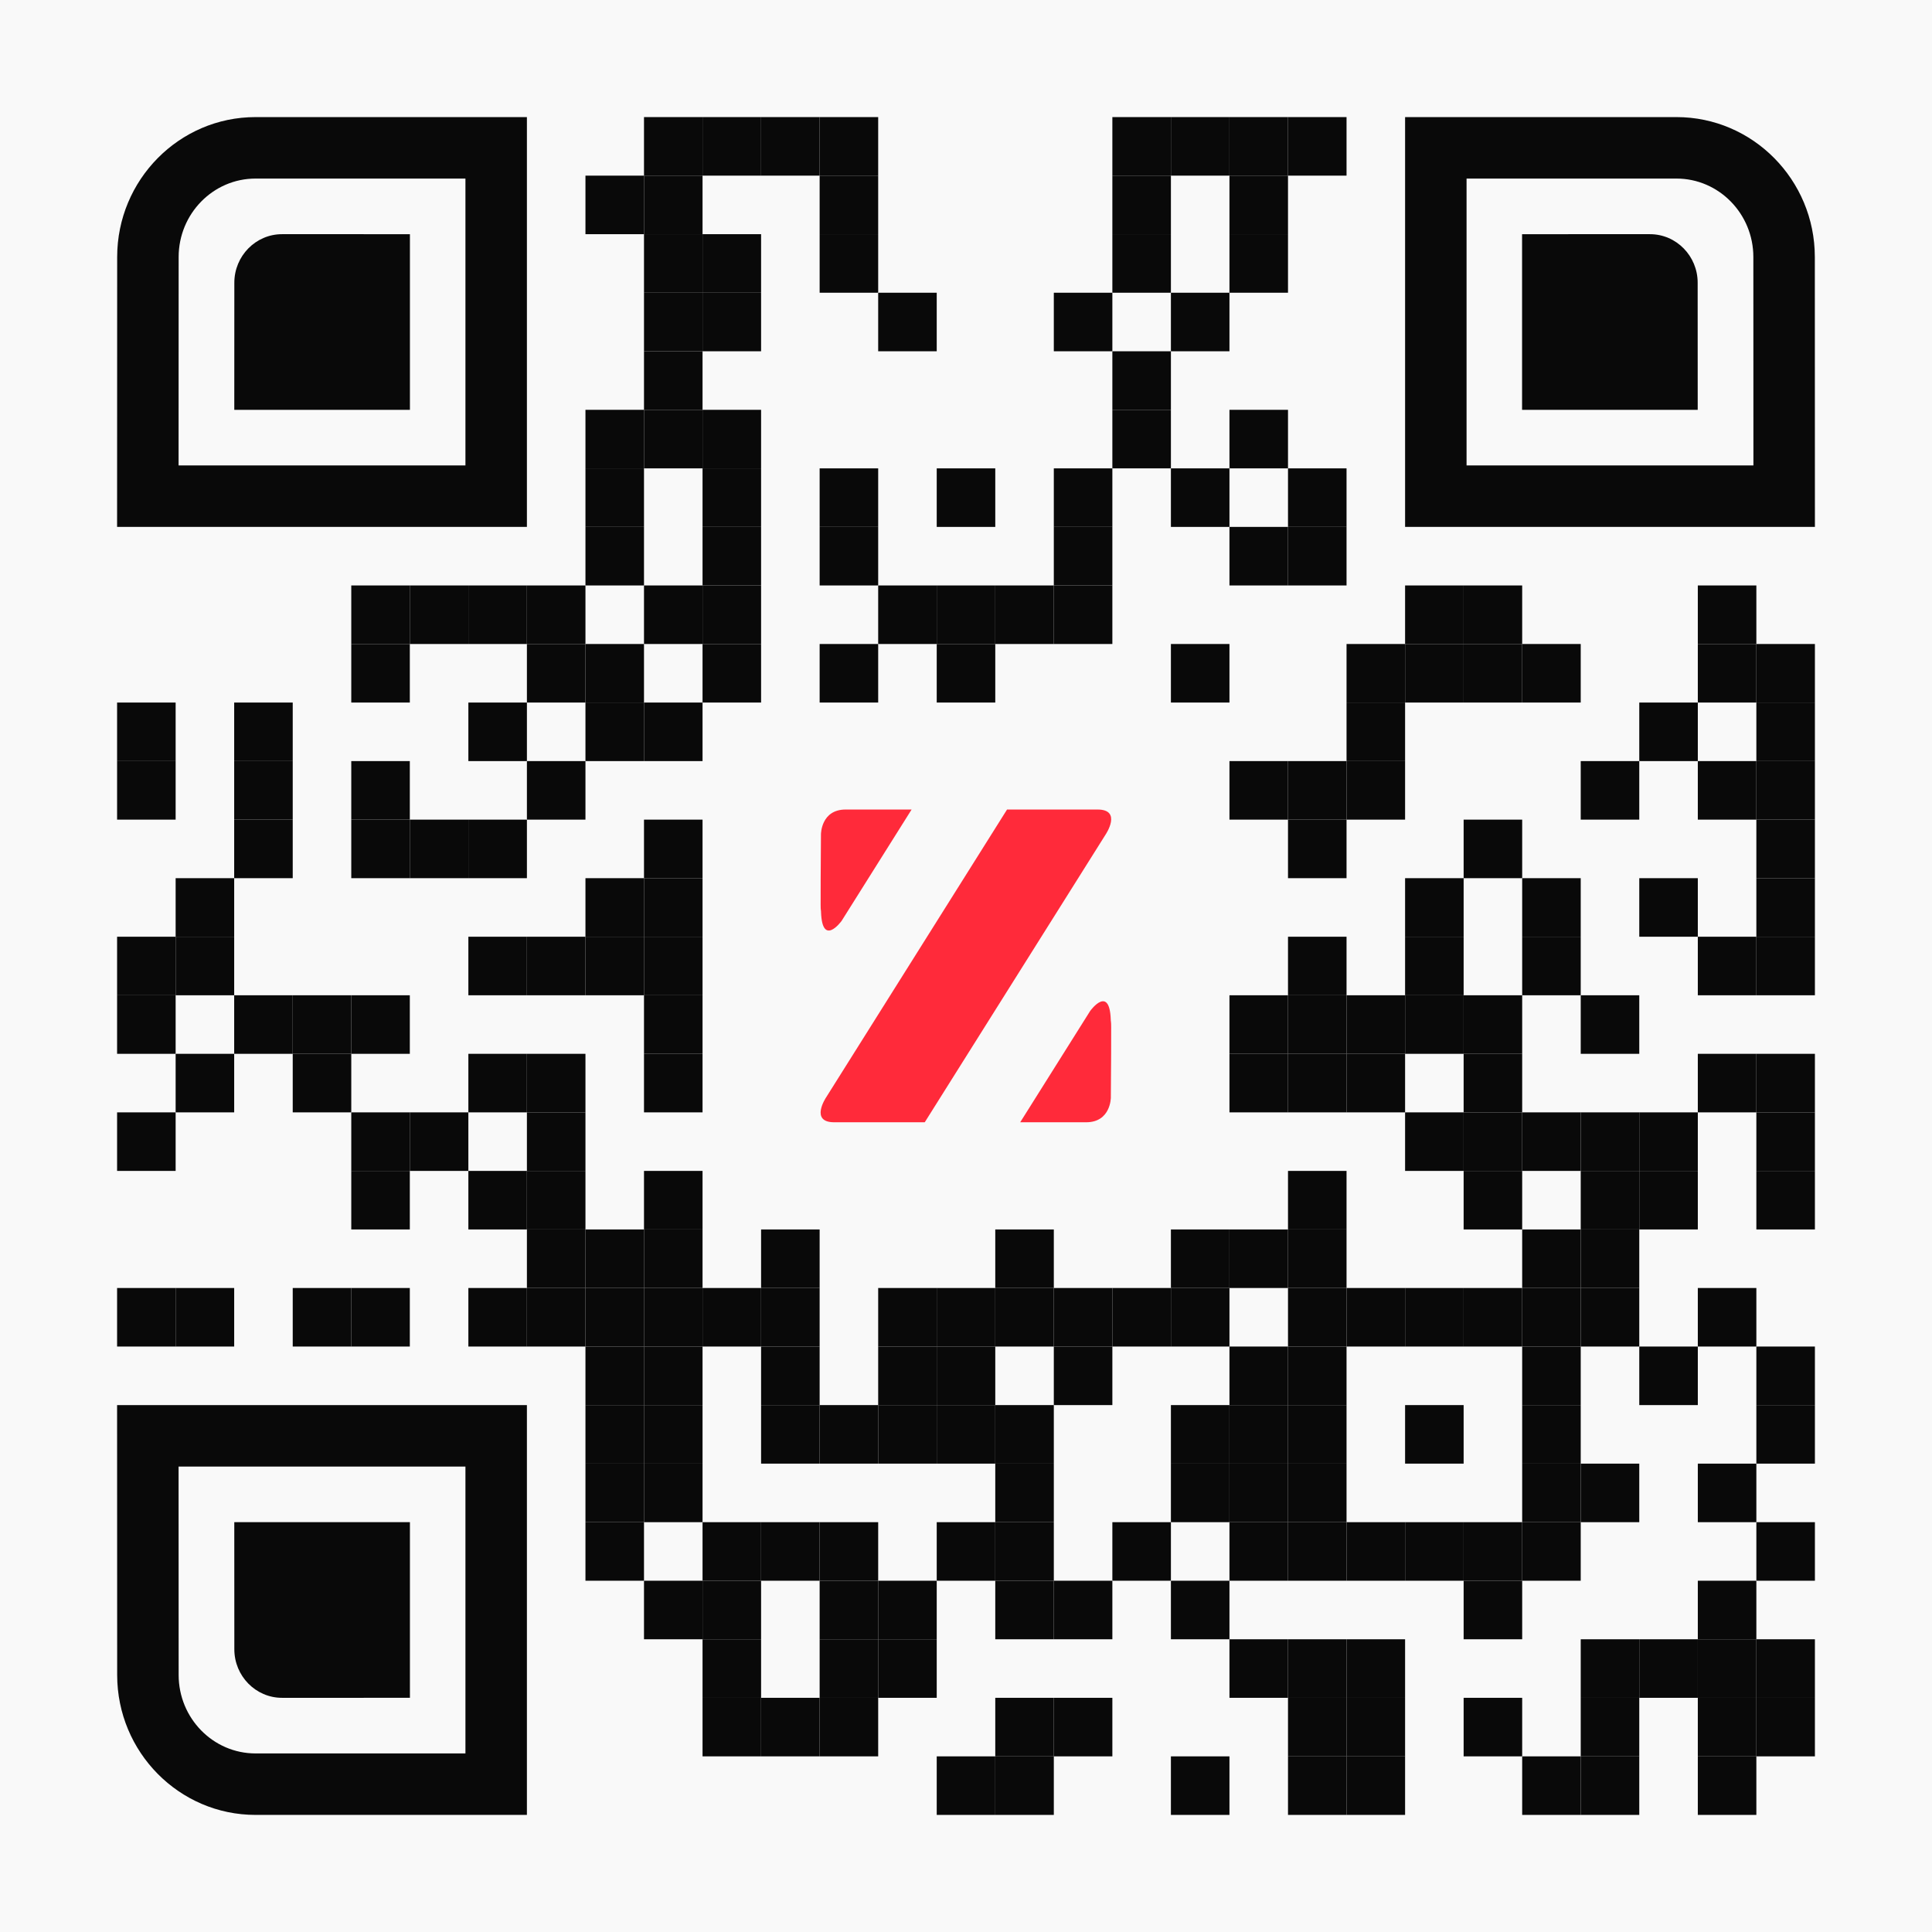 <?xml version="1.0" encoding="UTF-8" standalone="no"?>
<svg
   version="1.1"
   id="Layer_1"
   x="0px"
   y="0px"
   width="231px"
   height="231px"
   viewBox="0 0 231 231"
   enable-background="new 0 0 231 231"
   xml:space="preserve"
   sodipodi:docname="light.svg"
   inkscape:version="1.4.1-rc (06eac75fbf, 2025-03-29)"
   xmlns:inkscape="http://www.inkscape.org/namespaces/inkscape"
   xmlns:sodipodi="http://sodipodi.sourceforge.net/DTD/sodipodi-0.dtd"
   xmlns="http://www.w3.org/2000/svg"
   xmlns:svg="http://www.w3.org/2000/svg"><defs
   id="defs564" />
<rect
   x="0"
   y="0"
   width="231"
   height="231"
   fill="rgb(249,249,249)"
   id="rect1" /><g
   transform="translate(14,14)"
   id="g564"><g
     transform="translate(63,0) scale(0.07,0.07)"
     id="g3"><g
       transform=""
       style="fill: rgb(9, 9, 9);"
       id="g2">
<rect
   width="100"
   height="100"
   id="rect2" />
</g></g><g
     transform="translate(70,0) scale(0.07,0.07)"
     id="g5"><g
       transform=""
       style="fill: rgb(9, 9, 9);"
       id="g4">
<rect
   width="100"
   height="100"
   id="rect3" />
</g></g><g
     transform="translate(77,0) scale(0.07,0.07)"
     id="g7"><g
       transform=""
       style="fill: rgb(9, 9, 9);"
       id="g6">
<rect
   width="100"
   height="100"
   id="rect5" />
</g></g><g
     transform="translate(84,0) scale(0.07,0.07)"
     id="g9"><g
       transform=""
       style="fill: rgb(9, 9, 9);"
       id="g8">
<rect
   width="100"
   height="100"
   id="rect7" />
</g></g><g
     transform="translate(119,0) scale(0.07,0.07)"
     id="g11"><g
       transform=""
       style="fill: rgb(9, 9, 9);"
       id="g10">
<rect
   width="100"
   height="100"
   id="rect9" />
</g></g><g
     transform="translate(126,0) scale(0.07,0.07)"
     id="g13"><g
       transform=""
       style="fill: rgb(9, 9, 9);"
       id="g12">
<rect
   width="100"
   height="100"
   id="rect11" />
</g></g><g
     transform="translate(133,0) scale(0.07,0.07)"
     id="g15"><g
       transform=""
       style="fill: rgb(9, 9, 9);"
       id="g14">
<rect
   width="100"
   height="100"
   id="rect13" />
</g></g><g
     transform="translate(140,0) scale(0.07,0.07)"
     id="g17"><g
       transform=""
       style="fill: rgb(9, 9, 9);"
       id="g16">
<rect
   width="100"
   height="100"
   id="rect15" />
</g></g><g
     transform="translate(56,7) scale(0.07,0.07)"
     id="g19"><g
       transform=""
       style="fill: rgb(9, 9, 9);"
       id="g18">
<rect
   width="100"
   height="100"
   id="rect17" />
</g></g><g
     transform="translate(63,7) scale(0.07,0.07)"
     id="g21"><g
       transform=""
       style="fill: rgb(9, 9, 9);"
       id="g20">
<rect
   width="100"
   height="100"
   id="rect19" />
</g></g><g
     transform="translate(84,7) scale(0.07,0.07)"
     id="g23"><g
       transform=""
       style="fill: rgb(9, 9, 9);"
       id="g22">
<rect
   width="100"
   height="100"
   id="rect21" />
</g></g><g
     transform="translate(119,7) scale(0.07,0.07)"
     id="g25"><g
       transform=""
       style="fill: rgb(9, 9, 9);"
       id="g24">
<rect
   width="100"
   height="100"
   id="rect23" />
</g></g><g
     transform="translate(133,7) scale(0.07,0.07)"
     id="g27"><g
       transform=""
       style="fill: rgb(9, 9, 9);"
       id="g26">
<rect
   width="100"
   height="100"
   id="rect25" />
</g></g><g
     transform="translate(63,14) scale(0.07,0.07)"
     id="g29"><g
       transform=""
       style="fill: rgb(9, 9, 9);"
       id="g28">
<rect
   width="100"
   height="100"
   id="rect27" />
</g></g><g
     transform="translate(70,14) scale(0.07,0.07)"
     id="g31"><g
       transform=""
       style="fill: rgb(9, 9, 9);"
       id="g30">
<rect
   width="100"
   height="100"
   id="rect29" />
</g></g><g
     transform="translate(84,14) scale(0.07,0.07)"
     id="g33"><g
       transform=""
       style="fill: rgb(9, 9, 9);"
       id="g32">
<rect
   width="100"
   height="100"
   id="rect31" />
</g></g><g
     transform="translate(119,14) scale(0.07,0.07)"
     id="g35"><g
       transform=""
       style="fill: rgb(9, 9, 9);"
       id="g34">
<rect
   width="100"
   height="100"
   id="rect33" />
</g></g><g
     transform="translate(133,14) scale(0.07,0.07)"
     id="g37"><g
       transform=""
       style="fill: rgb(9, 9, 9);"
       id="g36">
<rect
   width="100"
   height="100"
   id="rect35" />
</g></g><g
     transform="translate(63,21) scale(0.07,0.07)"
     id="g39"><g
       transform=""
       style="fill: rgb(9, 9, 9);"
       id="g38">
<rect
   width="100"
   height="100"
   id="rect37" />
</g></g><g
     transform="translate(70,21) scale(0.07,0.07)"
     id="g41"><g
       transform=""
       style="fill: rgb(9, 9, 9);"
       id="g40">
<rect
   width="100"
   height="100"
   id="rect39" />
</g></g><g
     transform="translate(91,21) scale(0.07,0.07)"
     id="g43"><g
       transform=""
       style="fill: rgb(9, 9, 9);"
       id="g42">
<rect
   width="100"
   height="100"
   id="rect41" />
</g></g><g
     transform="translate(112,21) scale(0.07,0.07)"
     id="g45"><g
       transform=""
       style="fill: rgb(9, 9, 9);"
       id="g44">
<rect
   width="100"
   height="100"
   id="rect43" />
</g></g><g
     transform="translate(126,21) scale(0.07,0.07)"
     id="g47"><g
       transform=""
       style="fill: rgb(9, 9, 9);"
       id="g46">
<rect
   width="100"
   height="100"
   id="rect45" />
</g></g><g
     transform="translate(63,28) scale(0.07,0.07)"
     id="g49"><g
       transform=""
       style="fill: rgb(9, 9, 9);"
       id="g48">
<rect
   width="100"
   height="100"
   id="rect47" />
</g></g><g
     transform="translate(119,28) scale(0.07,0.07)"
     id="g51"><g
       transform=""
       style="fill: rgb(9, 9, 9);"
       id="g50">
<rect
   width="100"
   height="100"
   id="rect49" />
</g></g><g
     transform="translate(56,35) scale(0.07,0.07)"
     id="g53"><g
       transform=""
       style="fill: rgb(9, 9, 9);"
       id="g52">
<rect
   width="100"
   height="100"
   id="rect51" />
</g></g><g
     transform="translate(63,35) scale(0.07,0.07)"
     id="g55"><g
       transform=""
       style="fill: rgb(9, 9, 9);"
       id="g54">
<rect
   width="100"
   height="100"
   id="rect53" />
</g></g><g
     transform="translate(70,35) scale(0.07,0.07)"
     id="g57"><g
       transform=""
       style="fill: rgb(9, 9, 9);"
       id="g56">
<rect
   width="100"
   height="100"
   id="rect55" />
</g></g><g
     transform="translate(119,35) scale(0.07,0.07)"
     id="g59"><g
       transform=""
       style="fill: rgb(9, 9, 9);"
       id="g58">
<rect
   width="100"
   height="100"
   id="rect57" />
</g></g><g
     transform="translate(133,35) scale(0.07,0.07)"
     id="g61"><g
       transform=""
       style="fill: rgb(9, 9, 9);"
       id="g60">
<rect
   width="100"
   height="100"
   id="rect59" />
</g></g><g
     transform="translate(56,42) scale(0.07,0.07)"
     id="g63"><g
       transform=""
       style="fill: rgb(9, 9, 9);"
       id="g62">
<rect
   width="100"
   height="100"
   id="rect61" />
</g></g><g
     transform="translate(70,42) scale(0.07,0.07)"
     id="g65"><g
       transform=""
       style="fill: rgb(9, 9, 9);"
       id="g64">
<rect
   width="100"
   height="100"
   id="rect63" />
</g></g><g
     transform="translate(84,42) scale(0.07,0.07)"
     id="g67"><g
       transform=""
       style="fill: rgb(9, 9, 9);"
       id="g66">
<rect
   width="100"
   height="100"
   id="rect65" />
</g></g><g
     transform="translate(98,42) scale(0.07,0.07)"
     id="g69"><g
       transform=""
       style="fill: rgb(9, 9, 9);"
       id="g68">
<rect
   width="100"
   height="100"
   id="rect67" />
</g></g><g
     transform="translate(112,42) scale(0.07,0.07)"
     id="g71"><g
       transform=""
       style="fill: rgb(9, 9, 9);"
       id="g70">
<rect
   width="100"
   height="100"
   id="rect69" />
</g></g><g
     transform="translate(126,42) scale(0.07,0.07)"
     id="g73"><g
       transform=""
       style="fill: rgb(9, 9, 9);"
       id="g72">
<rect
   width="100"
   height="100"
   id="rect71" />
</g></g><g
     transform="translate(140,42) scale(0.07,0.07)"
     id="g75"><g
       transform=""
       style="fill: rgb(9, 9, 9);"
       id="g74">
<rect
   width="100"
   height="100"
   id="rect73" />
</g></g><g
     transform="translate(56,49) scale(0.07,0.07)"
     id="g77"><g
       transform=""
       style="fill: rgb(9, 9, 9);"
       id="g76">
<rect
   width="100"
   height="100"
   id="rect75" />
</g></g><g
     transform="translate(70,49) scale(0.07,0.07)"
     id="g79"><g
       transform=""
       style="fill: rgb(9, 9, 9);"
       id="g78">
<rect
   width="100"
   height="100"
   id="rect77" />
</g></g><g
     transform="translate(84,49) scale(0.07,0.07)"
     id="g81"><g
       transform=""
       style="fill: rgb(9, 9, 9);"
       id="g80">
<rect
   width="100"
   height="100"
   id="rect79" />
</g></g><g
     transform="translate(112,49) scale(0.07,0.07)"
     id="g83"><g
       transform=""
       style="fill: rgb(9, 9, 9);"
       id="g82">
<rect
   width="100"
   height="100"
   id="rect81" />
</g></g><g
     transform="translate(133,49) scale(0.07,0.07)"
     id="g85"><g
       transform=""
       style="fill: rgb(9, 9, 9);"
       id="g84">
<rect
   width="100"
   height="100"
   id="rect83" />
</g></g><g
     transform="translate(140,49) scale(0.07,0.07)"
     id="g87"><g
       transform=""
       style="fill: rgb(9, 9, 9);"
       id="g86">
<rect
   width="100"
   height="100"
   id="rect85" />
</g></g><g
     transform="translate(28,56) scale(0.07,0.07)"
     id="g89"><g
       transform=""
       style="fill: rgb(9, 9, 9);"
       id="g88">
<rect
   width="100"
   height="100"
   id="rect87" />
</g></g><g
     transform="translate(35,56) scale(0.07,0.07)"
     id="g91"><g
       transform=""
       style="fill: rgb(9, 9, 9);"
       id="g90">
<rect
   width="100"
   height="100"
   id="rect89" />
</g></g><g
     transform="translate(42,56) scale(0.07,0.07)"
     id="g93"><g
       transform=""
       style="fill: rgb(9, 9, 9);"
       id="g92">
<rect
   width="100"
   height="100"
   id="rect91" />
</g></g><g
     transform="translate(49,56) scale(0.07,0.07)"
     id="g95"><g
       transform=""
       style="fill: rgb(9, 9, 9);"
       id="g94">
<rect
   width="100"
   height="100"
   id="rect93" />
</g></g><g
     transform="translate(63,56) scale(0.07,0.07)"
     id="g97"><g
       transform=""
       style="fill: rgb(9, 9, 9);"
       id="g96">
<rect
   width="100"
   height="100"
   id="rect95" />
</g></g><g
     transform="translate(70,56) scale(0.07,0.07)"
     id="g99"><g
       transform=""
       style="fill: rgb(9, 9, 9);"
       id="g98">
<rect
   width="100"
   height="100"
   id="rect97" />
</g></g><g
     transform="translate(91,56) scale(0.07,0.07)"
     id="g101"><g
       transform=""
       style="fill: rgb(9, 9, 9);"
       id="g100">
<rect
   width="100"
   height="100"
   id="rect99" />
</g></g><g
     transform="translate(98,56) scale(0.07,0.07)"
     id="g103"><g
       transform=""
       style="fill: rgb(9, 9, 9);"
       id="g102">
<rect
   width="100"
   height="100"
   id="rect101" />
</g></g><g
     transform="translate(105,56) scale(0.07,0.07)"
     id="g105"><g
       transform=""
       style="fill: rgb(9, 9, 9);"
       id="g104">
<rect
   width="100"
   height="100"
   id="rect103" />
</g></g><g
     transform="translate(112,56) scale(0.07,0.07)"
     id="g107"><g
       transform=""
       style="fill: rgb(9, 9, 9);"
       id="g106">
<rect
   width="100"
   height="100"
   id="rect105" />
</g></g><g
     transform="translate(154,56) scale(0.07,0.07)"
     id="g109"><g
       transform=""
       style="fill: rgb(9, 9, 9);"
       id="g108">
<rect
   width="100"
   height="100"
   id="rect107" />
</g></g><g
     transform="translate(161,56) scale(0.07,0.07)"
     id="g111"><g
       transform=""
       style="fill: rgb(9, 9, 9);"
       id="g110">
<rect
   width="100"
   height="100"
   id="rect109" />
</g></g><g
     transform="translate(189,56) scale(0.07,0.07)"
     id="g113"><g
       transform=""
       style="fill: rgb(9, 9, 9);"
       id="g112">
<rect
   width="100"
   height="100"
   id="rect111" />
</g></g><g
     transform="translate(28,63) scale(0.07,0.07)"
     id="g115"><g
       transform=""
       style="fill: rgb(9, 9, 9);"
       id="g114">
<rect
   width="100"
   height="100"
   id="rect113" />
</g></g><g
     transform="translate(49,63) scale(0.07,0.07)"
     id="g117"><g
       transform=""
       style="fill: rgb(9, 9, 9);"
       id="g116">
<rect
   width="100"
   height="100"
   id="rect115" />
</g></g><g
     transform="translate(56,63) scale(0.07,0.07)"
     id="g119"><g
       transform=""
       style="fill: rgb(9, 9, 9);"
       id="g118">
<rect
   width="100"
   height="100"
   id="rect117" />
</g></g><g
     transform="translate(70,63) scale(0.07,0.07)"
     id="g121"><g
       transform=""
       style="fill: rgb(9, 9, 9);"
       id="g120">
<rect
   width="100"
   height="100"
   id="rect119" />
</g></g><g
     transform="translate(84,63) scale(0.07,0.07)"
     id="g123"><g
       transform=""
       style="fill: rgb(9, 9, 9);"
       id="g122">
<rect
   width="100"
   height="100"
   id="rect121" />
</g></g><g
     transform="translate(98,63) scale(0.07,0.07)"
     id="g125"><g
       transform=""
       style="fill: rgb(9, 9, 9);"
       id="g124">
<rect
   width="100"
   height="100"
   id="rect123" />
</g></g><g
     transform="translate(126,63) scale(0.07,0.07)"
     id="g127"><g
       transform=""
       style="fill: rgb(9, 9, 9);"
       id="g126">
<rect
   width="100"
   height="100"
   id="rect125" />
</g></g><g
     transform="translate(147,63) scale(0.07,0.07)"
     id="g129"><g
       transform=""
       style="fill: rgb(9, 9, 9);"
       id="g128">
<rect
   width="100"
   height="100"
   id="rect127" />
</g></g><g
     transform="translate(154,63) scale(0.07,0.07)"
     id="g131"><g
       transform=""
       style="fill: rgb(9, 9, 9);"
       id="g130">
<rect
   width="100"
   height="100"
   id="rect129" />
</g></g><g
     transform="translate(161,63) scale(0.07,0.07)"
     id="g133"><g
       transform=""
       style="fill: rgb(9, 9, 9);"
       id="g132">
<rect
   width="100"
   height="100"
   id="rect131" />
</g></g><g
     transform="translate(168,63) scale(0.07,0.07)"
     id="g135"><g
       transform=""
       style="fill: rgb(9, 9, 9);"
       id="g134">
<rect
   width="100"
   height="100"
   id="rect133" />
</g></g><g
     transform="translate(189,63) scale(0.07,0.07)"
     id="g137"><g
       transform=""
       style="fill: rgb(9, 9, 9);"
       id="g136">
<rect
   width="100"
   height="100"
   id="rect135" />
</g></g><g
     transform="translate(196,63) scale(0.07,0.07)"
     id="g139"><g
       transform=""
       style="fill: rgb(9, 9, 9);"
       id="g138">
<rect
   width="100"
   height="100"
   id="rect137" />
</g></g><g
     transform="translate(0,70) scale(0.07,0.07)"
     id="g141"><g
       transform=""
       style="fill: rgb(9, 9, 9);"
       id="g140">
<rect
   width="100"
   height="100"
   id="rect139" />
</g></g><g
     transform="translate(14,70) scale(0.07,0.07)"
     id="g143"><g
       transform=""
       style="fill: rgb(9, 9, 9);"
       id="g142">
<rect
   width="100"
   height="100"
   id="rect141" />
</g></g><g
     transform="translate(42,70) scale(0.07,0.07)"
     id="g145"><g
       transform=""
       style="fill: rgb(9, 9, 9);"
       id="g144">
<rect
   width="100"
   height="100"
   id="rect143" />
</g></g><g
     transform="translate(56,70) scale(0.07,0.07)"
     id="g147"><g
       transform=""
       style="fill: rgb(9, 9, 9);"
       id="g146">
<rect
   width="100"
   height="100"
   id="rect145" />
</g></g><g
     transform="translate(63,70) scale(0.07,0.07)"
     id="g149"><g
       transform=""
       style="fill: rgb(9, 9, 9);"
       id="g148">
<rect
   width="100"
   height="100"
   id="rect147" />
</g></g><g
     transform="translate(147,70) scale(0.07,0.07)"
     id="g151"><g
       transform=""
       style="fill: rgb(9, 9, 9);"
       id="g150">
<rect
   width="100"
   height="100"
   id="rect149" />
</g></g><g
     transform="translate(182,70) scale(0.07,0.07)"
     id="g153"><g
       transform=""
       style="fill: rgb(9, 9, 9);"
       id="g152">
<rect
   width="100"
   height="100"
   id="rect151" />
</g></g><g
     transform="translate(196,70) scale(0.07,0.07)"
     id="g155"><g
       transform=""
       style="fill: rgb(9, 9, 9);"
       id="g154">
<rect
   width="100"
   height="100"
   id="rect153" />
</g></g><g
     transform="translate(0,77) scale(0.07,0.07)"
     id="g157"><g
       transform=""
       style="fill: rgb(9, 9, 9);"
       id="g156">
<rect
   width="100"
   height="100"
   id="rect155" />
</g></g><g
     transform="translate(14,77) scale(0.07,0.07)"
     id="g159"><g
       transform=""
       style="fill: rgb(9, 9, 9);"
       id="g158">
<rect
   width="100"
   height="100"
   id="rect157" />
</g></g><g
     transform="translate(28,77) scale(0.07,0.07)"
     id="g161"><g
       transform=""
       style="fill: rgb(9, 9, 9);"
       id="g160">
<rect
   width="100"
   height="100"
   id="rect159" />
</g></g><g
     transform="translate(49,77) scale(0.07,0.07)"
     id="g163"><g
       transform=""
       style="fill: rgb(9, 9, 9);"
       id="g162">
<rect
   width="100"
   height="100"
   id="rect161" />
</g></g><g
     transform="translate(133,77) scale(0.07,0.07)"
     id="g165"><g
       transform=""
       style="fill: rgb(9, 9, 9);"
       id="g164">
<rect
   width="100"
   height="100"
   id="rect163" />
</g></g><g
     transform="translate(140,77) scale(0.07,0.07)"
     id="g167"><g
       transform=""
       style="fill: rgb(9, 9, 9);"
       id="g166">
<rect
   width="100"
   height="100"
   id="rect165" />
</g></g><g
     transform="translate(147,77) scale(0.07,0.07)"
     id="g169"><g
       transform=""
       style="fill: rgb(9, 9, 9);"
       id="g168">
<rect
   width="100"
   height="100"
   id="rect167" />
</g></g><g
     transform="translate(175,77) scale(0.07,0.07)"
     id="g171"><g
       transform=""
       style="fill: rgb(9, 9, 9);"
       id="g170">
<rect
   width="100"
   height="100"
   id="rect169" />
</g></g><g
     transform="translate(189,77) scale(0.07,0.07)"
     id="g173"><g
       transform=""
       style="fill: rgb(9, 9, 9);"
       id="g172">
<rect
   width="100"
   height="100"
   id="rect171" />
</g></g><g
     transform="translate(196,77) scale(0.07,0.07)"
     id="g175"><g
       transform=""
       style="fill: rgb(9, 9, 9);"
       id="g174">
<rect
   width="100"
   height="100"
   id="rect173" />
</g></g><g
     transform="translate(14,84) scale(0.07,0.07)"
     id="g177"><g
       transform=""
       style="fill: rgb(9, 9, 9);"
       id="g176">
<rect
   width="100"
   height="100"
   id="rect175" />
</g></g><g
     transform="translate(28,84) scale(0.07,0.07)"
     id="g179"><g
       transform=""
       style="fill: rgb(9, 9, 9);"
       id="g178">
<rect
   width="100"
   height="100"
   id="rect177" />
</g></g><g
     transform="translate(35,84) scale(0.07,0.07)"
     id="g181"><g
       transform=""
       style="fill: rgb(9, 9, 9);"
       id="g180">
<rect
   width="100"
   height="100"
   id="rect179" />
</g></g><g
     transform="translate(42,84) scale(0.07,0.07)"
     id="g183"><g
       transform=""
       style="fill: rgb(9, 9, 9);"
       id="g182">
<rect
   width="100"
   height="100"
   id="rect181" />
</g></g><g
     transform="translate(63,84) scale(0.07,0.07)"
     id="g185"><g
       transform=""
       style="fill: rgb(9, 9, 9);"
       id="g184">
<rect
   width="100"
   height="100"
   id="rect183" />
</g></g><g
     transform="translate(140,84) scale(0.07,0.07)"
     id="g187"><g
       transform=""
       style="fill: rgb(9, 9, 9);"
       id="g186">
<rect
   width="100"
   height="100"
   id="rect185" />
</g></g><g
     transform="translate(161,84) scale(0.07,0.07)"
     id="g189"><g
       transform=""
       style="fill: rgb(9, 9, 9);"
       id="g188">
<rect
   width="100"
   height="100"
   id="rect187" />
</g></g><g
     transform="translate(196,84) scale(0.07,0.07)"
     id="g191"><g
       transform=""
       style="fill: rgb(9, 9, 9);"
       id="g190">
<rect
   width="100"
   height="100"
   id="rect189" />
</g></g><g
     transform="translate(7,91) scale(0.07,0.07)"
     id="g193"><g
       transform=""
       style="fill: rgb(9, 9, 9);"
       id="g192">
<rect
   width="100"
   height="100"
   id="rect191" />
</g></g><g
     transform="translate(56,91) scale(0.07,0.07)"
     id="g195"><g
       transform=""
       style="fill: rgb(9, 9, 9);"
       id="g194">
<rect
   width="100"
   height="100"
   id="rect193" />
</g></g><g
     transform="translate(63,91) scale(0.07,0.07)"
     id="g197"><g
       transform=""
       style="fill: rgb(9, 9, 9);"
       id="g196">
<rect
   width="100"
   height="100"
   id="rect195" />
</g></g><g
     transform="translate(154,91) scale(0.07,0.07)"
     id="g199"><g
       transform=""
       style="fill: rgb(9, 9, 9);"
       id="g198">
<rect
   width="100"
   height="100"
   id="rect197" />
</g></g><g
     transform="translate(168,91) scale(0.07,0.07)"
     id="g201"><g
       transform=""
       style="fill: rgb(9, 9, 9);"
       id="g200">
<rect
   width="100"
   height="100"
   id="rect199" />
</g></g><g
     transform="translate(182,91) scale(0.07,0.07)"
     id="g203"><g
       transform=""
       style="fill: rgb(9, 9, 9);"
       id="g202">
<rect
   width="100"
   height="100"
   id="rect201" />
</g></g><g
     transform="translate(196,91) scale(0.07,0.07)"
     id="g205"><g
       transform=""
       style="fill: rgb(9, 9, 9);"
       id="g204">
<rect
   width="100"
   height="100"
   id="rect203" />
</g></g><g
     transform="translate(0,98) scale(0.07,0.07)"
     id="g207"><g
       transform=""
       style="fill: rgb(9, 9, 9);"
       id="g206">
<rect
   width="100"
   height="100"
   id="rect205" />
</g></g><g
     transform="translate(7,98) scale(0.07,0.07)"
     id="g209"><g
       transform=""
       style="fill: rgb(9, 9, 9);"
       id="g208">
<rect
   width="100"
   height="100"
   id="rect207" />
</g></g><g
     transform="translate(42,98) scale(0.07,0.07)"
     id="g211"><g
       transform=""
       style="fill: rgb(9, 9, 9);"
       id="g210">
<rect
   width="100"
   height="100"
   id="rect209" />
</g></g><g
     transform="translate(49,98) scale(0.07,0.07)"
     id="g213"><g
       transform=""
       style="fill: rgb(9, 9, 9);"
       id="g212">
<rect
   width="100"
   height="100"
   id="rect211" />
</g></g><g
     transform="translate(56,98) scale(0.07,0.07)"
     id="g215"><g
       transform=""
       style="fill: rgb(9, 9, 9);"
       id="g214">
<rect
   width="100"
   height="100"
   id="rect213" />
</g></g><g
     transform="translate(63,98) scale(0.07,0.07)"
     id="g217"><g
       transform=""
       style="fill: rgb(9, 9, 9);"
       id="g216">
<rect
   width="100"
   height="100"
   id="rect215" />
</g></g><g
     transform="translate(140,98) scale(0.07,0.07)"
     id="g219"><g
       transform=""
       style="fill: rgb(9, 9, 9);"
       id="g218">
<rect
   width="100"
   height="100"
   id="rect217" />
</g></g><g
     transform="translate(154,98) scale(0.07,0.07)"
     id="g221"><g
       transform=""
       style="fill: rgb(9, 9, 9);"
       id="g220">
<rect
   width="100"
   height="100"
   id="rect219" />
</g></g><g
     transform="translate(168,98) scale(0.07,0.07)"
     id="g223"><g
       transform=""
       style="fill: rgb(9, 9, 9);"
       id="g222">
<rect
   width="100"
   height="100"
   id="rect221" />
</g></g><g
     transform="translate(189,98) scale(0.07,0.07)"
     id="g225"><g
       transform=""
       style="fill: rgb(9, 9, 9);"
       id="g224">
<rect
   width="100"
   height="100"
   id="rect223" />
</g></g><g
     transform="translate(196,98) scale(0.07,0.07)"
     id="g227"><g
       transform=""
       style="fill: rgb(9, 9, 9);"
       id="g226">
<rect
   width="100"
   height="100"
   id="rect225" />
</g></g><g
     transform="translate(0,105) scale(0.07,0.07)"
     id="g229"><g
       transform=""
       style="fill: rgb(9, 9, 9);"
       id="g228">
<rect
   width="100"
   height="100"
   id="rect227" />
</g></g><g
     transform="translate(14,105) scale(0.07,0.07)"
     id="g231"><g
       transform=""
       style="fill: rgb(9, 9, 9);"
       id="g230">
<rect
   width="100"
   height="100"
   id="rect229" />
</g></g><g
     transform="translate(21,105) scale(0.07,0.07)"
     id="g233"><g
       transform=""
       style="fill: rgb(9, 9, 9);"
       id="g232">
<rect
   width="100"
   height="100"
   id="rect231" />
</g></g><g
     transform="translate(28,105) scale(0.07,0.07)"
     id="g235"><g
       transform=""
       style="fill: rgb(9, 9, 9);"
       id="g234">
<rect
   width="100"
   height="100"
   id="rect233" />
</g></g><g
     transform="translate(63,105) scale(0.07,0.07)"
     id="g237"><g
       transform=""
       style="fill: rgb(9, 9, 9);"
       id="g236">
<rect
   width="100"
   height="100"
   id="rect235" />
</g></g><g
     transform="translate(133,105) scale(0.07,0.07)"
     id="g239"><g
       transform=""
       style="fill: rgb(9, 9, 9);"
       id="g238">
<rect
   width="100"
   height="100"
   id="rect237" />
</g></g><g
     transform="translate(140,105) scale(0.07,0.07)"
     id="g241"><g
       transform=""
       style="fill: rgb(9, 9, 9);"
       id="g240">
<rect
   width="100"
   height="100"
   id="rect239" />
</g></g><g
     transform="translate(147,105) scale(0.07,0.07)"
     id="g243"><g
       transform=""
       style="fill: rgb(9, 9, 9);"
       id="g242">
<rect
   width="100"
   height="100"
   id="rect241" />
</g></g><g
     transform="translate(154,105) scale(0.07,0.07)"
     id="g245"><g
       transform=""
       style="fill: rgb(9, 9, 9);"
       id="g244">
<rect
   width="100"
   height="100"
   id="rect243" />
</g></g><g
     transform="translate(161,105) scale(0.07,0.07)"
     id="g247"><g
       transform=""
       style="fill: rgb(9, 9, 9);"
       id="g246">
<rect
   width="100"
   height="100"
   id="rect245" />
</g></g><g
     transform="translate(175,105) scale(0.07,0.07)"
     id="g249"><g
       transform=""
       style="fill: rgb(9, 9, 9);"
       id="g248">
<rect
   width="100"
   height="100"
   id="rect247" />
</g></g><g
     transform="translate(7,112) scale(0.07,0.07)"
     id="g251"><g
       transform=""
       style="fill: rgb(9, 9, 9);"
       id="g250">
<rect
   width="100"
   height="100"
   id="rect249" />
</g></g><g
     transform="translate(21,112) scale(0.07,0.07)"
     id="g253"><g
       transform=""
       style="fill: rgb(9, 9, 9);"
       id="g252">
<rect
   width="100"
   height="100"
   id="rect251" />
</g></g><g
     transform="translate(42,112) scale(0.07,0.07)"
     id="g255"><g
       transform=""
       style="fill: rgb(9, 9, 9);"
       id="g254">
<rect
   width="100"
   height="100"
   id="rect253" />
</g></g><g
     transform="translate(49,112) scale(0.07,0.07)"
     id="g257"><g
       transform=""
       style="fill: rgb(9, 9, 9);"
       id="g256">
<rect
   width="100"
   height="100"
   id="rect255" />
</g></g><g
     transform="translate(63,112) scale(0.07,0.07)"
     id="g259"><g
       transform=""
       style="fill: rgb(9, 9, 9);"
       id="g258">
<rect
   width="100"
   height="100"
   id="rect257" />
</g></g><g
     transform="translate(133,112) scale(0.07,0.07)"
     id="g261"><g
       transform=""
       style="fill: rgb(9, 9, 9);"
       id="g260">
<rect
   width="100"
   height="100"
   id="rect259" />
</g></g><g
     transform="translate(140,112) scale(0.07,0.07)"
     id="g263"><g
       transform=""
       style="fill: rgb(9, 9, 9);"
       id="g262">
<rect
   width="100"
   height="100"
   id="rect261" />
</g></g><g
     transform="translate(147,112) scale(0.07,0.07)"
     id="g265"><g
       transform=""
       style="fill: rgb(9, 9, 9);"
       id="g264">
<rect
   width="100"
   height="100"
   id="rect263" />
</g></g><g
     transform="translate(161,112) scale(0.07,0.07)"
     id="g267"><g
       transform=""
       style="fill: rgb(9, 9, 9);"
       id="g266">
<rect
   width="100"
   height="100"
   id="rect265" />
</g></g><g
     transform="translate(189,112) scale(0.07,0.07)"
     id="g269"><g
       transform=""
       style="fill: rgb(9, 9, 9);"
       id="g268">
<rect
   width="100"
   height="100"
   id="rect267" />
</g></g><g
     transform="translate(196,112) scale(0.07,0.07)"
     id="g271"><g
       transform=""
       style="fill: rgb(9, 9, 9);"
       id="g270">
<rect
   width="100"
   height="100"
   id="rect269" />
</g></g><g
     transform="translate(0,119) scale(0.07,0.07)"
     id="g273"><g
       transform=""
       style="fill: rgb(9, 9, 9);"
       id="g272">
<rect
   width="100"
   height="100"
   id="rect271" />
</g></g><g
     transform="translate(28,119) scale(0.07,0.07)"
     id="g275"><g
       transform=""
       style="fill: rgb(9, 9, 9);"
       id="g274">
<rect
   width="100"
   height="100"
   id="rect273" />
</g></g><g
     transform="translate(35,119) scale(0.07,0.07)"
     id="g277"><g
       transform=""
       style="fill: rgb(9, 9, 9);"
       id="g276">
<rect
   width="100"
   height="100"
   id="rect275" />
</g></g><g
     transform="translate(49,119) scale(0.07,0.07)"
     id="g279"><g
       transform=""
       style="fill: rgb(9, 9, 9);"
       id="g278">
<rect
   width="100"
   height="100"
   id="rect277" />
</g></g><g
     transform="translate(154,119) scale(0.07,0.07)"
     id="g281"><g
       transform=""
       style="fill: rgb(9, 9, 9);"
       id="g280">
<rect
   width="100"
   height="100"
   id="rect279" />
</g></g><g
     transform="translate(161,119) scale(0.07,0.07)"
     id="g283"><g
       transform=""
       style="fill: rgb(9, 9, 9);"
       id="g282">
<rect
   width="100"
   height="100"
   id="rect281" />
</g></g><g
     transform="translate(168,119) scale(0.07,0.07)"
     id="g285"><g
       transform=""
       style="fill: rgb(9, 9, 9);"
       id="g284">
<rect
   width="100"
   height="100"
   id="rect283" />
</g></g><g
     transform="translate(175,119) scale(0.07,0.07)"
     id="g287"><g
       transform=""
       style="fill: rgb(9, 9, 9);"
       id="g286">
<rect
   width="100"
   height="100"
   id="rect285" />
</g></g><g
     transform="translate(182,119) scale(0.07,0.07)"
     id="g289"><g
       transform=""
       style="fill: rgb(9, 9, 9);"
       id="g288">
<rect
   width="100"
   height="100"
   id="rect287" />
</g></g><g
     transform="translate(196,119) scale(0.07,0.07)"
     id="g291"><g
       transform=""
       style="fill: rgb(9, 9, 9);"
       id="g290">
<rect
   width="100"
   height="100"
   id="rect289" />
</g></g><g
     transform="translate(28,126) scale(0.07,0.07)"
     id="g293"><g
       transform=""
       style="fill: rgb(9, 9, 9);"
       id="g292">
<rect
   width="100"
   height="100"
   id="rect291" />
</g></g><g
     transform="translate(42,126) scale(0.07,0.07)"
     id="g295"><g
       transform=""
       style="fill: rgb(9, 9, 9);"
       id="g294">
<rect
   width="100"
   height="100"
   id="rect293" />
</g></g><g
     transform="translate(49,126) scale(0.07,0.07)"
     id="g297"><g
       transform=""
       style="fill: rgb(9, 9, 9);"
       id="g296">
<rect
   width="100"
   height="100"
   id="rect295" />
</g></g><g
     transform="translate(63,126) scale(0.07,0.07)"
     id="g299"><g
       transform=""
       style="fill: rgb(9, 9, 9);"
       id="g298">
<rect
   width="100"
   height="100"
   id="rect297" />
</g></g><g
     transform="translate(140,126) scale(0.07,0.07)"
     id="g301"><g
       transform=""
       style="fill: rgb(9, 9, 9);"
       id="g300">
<rect
   width="100"
   height="100"
   id="rect299" />
</g></g><g
     transform="translate(161,126) scale(0.07,0.07)"
     id="g303"><g
       transform=""
       style="fill: rgb(9, 9, 9);"
       id="g302">
<rect
   width="100"
   height="100"
   id="rect301" />
</g></g><g
     transform="translate(175,126) scale(0.07,0.07)"
     id="g305"><g
       transform=""
       style="fill: rgb(9, 9, 9);"
       id="g304">
<rect
   width="100"
   height="100"
   id="rect303" />
</g></g><g
     transform="translate(182,126) scale(0.07,0.07)"
     id="g307"><g
       transform=""
       style="fill: rgb(9, 9, 9);"
       id="g306">
<rect
   width="100"
   height="100"
   id="rect305" />
</g></g><g
     transform="translate(196,126) scale(0.07,0.07)"
     id="g309"><g
       transform=""
       style="fill: rgb(9, 9, 9);"
       id="g308">
<rect
   width="100"
   height="100"
   id="rect307" />
</g></g><g
     transform="translate(49,133) scale(0.07,0.07)"
     id="g311"><g
       transform=""
       style="fill: rgb(9, 9, 9);"
       id="g310">
<rect
   width="100"
   height="100"
   id="rect309" />
</g></g><g
     transform="translate(56,133) scale(0.07,0.07)"
     id="g313"><g
       transform=""
       style="fill: rgb(9, 9, 9);"
       id="g312">
<rect
   width="100"
   height="100"
   id="rect311" />
</g></g><g
     transform="translate(63,133) scale(0.07,0.07)"
     id="g315"><g
       transform=""
       style="fill: rgb(9, 9, 9);"
       id="g314">
<rect
   width="100"
   height="100"
   id="rect313" />
</g></g><g
     transform="translate(77,133) scale(0.07,0.07)"
     id="g317"><g
       transform=""
       style="fill: rgb(9, 9, 9);"
       id="g316">
<rect
   width="100"
   height="100"
   id="rect315" />
</g></g><g
     transform="translate(105,133) scale(0.07,0.07)"
     id="g319"><g
       transform=""
       style="fill: rgb(9, 9, 9);"
       id="g318">
<rect
   width="100"
   height="100"
   id="rect317" />
</g></g><g
     transform="translate(126,133) scale(0.07,0.07)"
     id="g321"><g
       transform=""
       style="fill: rgb(9, 9, 9);"
       id="g320">
<rect
   width="100"
   height="100"
   id="rect319" />
</g></g><g
     transform="translate(133,133) scale(0.07,0.07)"
     id="g323"><g
       transform=""
       style="fill: rgb(9, 9, 9);"
       id="g322">
<rect
   width="100"
   height="100"
   id="rect321" />
</g></g><g
     transform="translate(140,133) scale(0.07,0.07)"
     id="g325"><g
       transform=""
       style="fill: rgb(9, 9, 9);"
       id="g324">
<rect
   width="100"
   height="100"
   id="rect323" />
</g></g><g
     transform="translate(168,133) scale(0.07,0.07)"
     id="g327"><g
       transform=""
       style="fill: rgb(9, 9, 9);"
       id="g326">
<rect
   width="100"
   height="100"
   id="rect325" />
</g></g><g
     transform="translate(175,133) scale(0.07,0.07)"
     id="g329"><g
       transform=""
       style="fill: rgb(9, 9, 9);"
       id="g328">
<rect
   width="100"
   height="100"
   id="rect327" />
</g></g><g
     transform="translate(0,140) scale(0.07,0.07)"
     id="g331"><g
       transform=""
       style="fill: rgb(9, 9, 9);"
       id="g330">
<rect
   width="100"
   height="100"
   id="rect329" />
</g></g><g
     transform="translate(7,140) scale(0.07,0.07)"
     id="g333"><g
       transform=""
       style="fill: rgb(9, 9, 9);"
       id="g332">
<rect
   width="100"
   height="100"
   id="rect331" />
</g></g><g
     transform="translate(21,140) scale(0.07,0.07)"
     id="g335"><g
       transform=""
       style="fill: rgb(9, 9, 9);"
       id="g334">
<rect
   width="100"
   height="100"
   id="rect333" />
</g></g><g
     transform="translate(28,140) scale(0.07,0.07)"
     id="g337"><g
       transform=""
       style="fill: rgb(9, 9, 9);"
       id="g336">
<rect
   width="100"
   height="100"
   id="rect335" />
</g></g><g
     transform="translate(42,140) scale(0.07,0.07)"
     id="g339"><g
       transform=""
       style="fill: rgb(9, 9, 9);"
       id="g338">
<rect
   width="100"
   height="100"
   id="rect337" />
</g></g><g
     transform="translate(49,140) scale(0.07,0.07)"
     id="g341"><g
       transform=""
       style="fill: rgb(9, 9, 9);"
       id="g340">
<rect
   width="100"
   height="100"
   id="rect339" />
</g></g><g
     transform="translate(56,140) scale(0.07,0.07)"
     id="g343"><g
       transform=""
       style="fill: rgb(9, 9, 9);"
       id="g342">
<rect
   width="100"
   height="100"
   id="rect341" />
</g></g><g
     transform="translate(63,140) scale(0.07,0.07)"
     id="g345"><g
       transform=""
       style="fill: rgb(9, 9, 9);"
       id="g344">
<rect
   width="100"
   height="100"
   id="rect343" />
</g></g><g
     transform="translate(70,140) scale(0.07,0.07)"
     id="g347"><g
       transform=""
       style="fill: rgb(9, 9, 9);"
       id="g346">
<rect
   width="100"
   height="100"
   id="rect345" />
</g></g><g
     transform="translate(77,140) scale(0.07,0.07)"
     id="g349"><g
       transform=""
       style="fill: rgb(9, 9, 9);"
       id="g348">
<rect
   width="100"
   height="100"
   id="rect347" />
</g></g><g
     transform="translate(91,140) scale(0.07,0.07)"
     id="g351"><g
       transform=""
       style="fill: rgb(9, 9, 9);"
       id="g350">
<rect
   width="100"
   height="100"
   id="rect349" />
</g></g><g
     transform="translate(98,140) scale(0.07,0.07)"
     id="g353"><g
       transform=""
       style="fill: rgb(9, 9, 9);"
       id="g352">
<rect
   width="100"
   height="100"
   id="rect351" />
</g></g><g
     transform="translate(105,140) scale(0.07,0.07)"
     id="g355"><g
       transform=""
       style="fill: rgb(9, 9, 9);"
       id="g354">
<rect
   width="100"
   height="100"
   id="rect353" />
</g></g><g
     transform="translate(112,140) scale(0.07,0.07)"
     id="g357"><g
       transform=""
       style="fill: rgb(9, 9, 9);"
       id="g356">
<rect
   width="100"
   height="100"
   id="rect355" />
</g></g><g
     transform="translate(119,140) scale(0.07,0.07)"
     id="g359"><g
       transform=""
       style="fill: rgb(9, 9, 9);"
       id="g358">
<rect
   width="100"
   height="100"
   id="rect357" />
</g></g><g
     transform="translate(126,140) scale(0.07,0.07)"
     id="g361"><g
       transform=""
       style="fill: rgb(9, 9, 9);"
       id="g360">
<rect
   width="100"
   height="100"
   id="rect359" />
</g></g><g
     transform="translate(140,140) scale(0.07,0.07)"
     id="g363"><g
       transform=""
       style="fill: rgb(9, 9, 9);"
       id="g362">
<rect
   width="100"
   height="100"
   id="rect361" />
</g></g><g
     transform="translate(147,140) scale(0.07,0.07)"
     id="g365"><g
       transform=""
       style="fill: rgb(9, 9, 9);"
       id="g364">
<rect
   width="100"
   height="100"
   id="rect363" />
</g></g><g
     transform="translate(154,140) scale(0.07,0.07)"
     id="g367"><g
       transform=""
       style="fill: rgb(9, 9, 9);"
       id="g366">
<rect
   width="100"
   height="100"
   id="rect365" />
</g></g><g
     transform="translate(161,140) scale(0.07,0.07)"
     id="g369"><g
       transform=""
       style="fill: rgb(9, 9, 9);"
       id="g368">
<rect
   width="100"
   height="100"
   id="rect367" />
</g></g><g
     transform="translate(168,140) scale(0.07,0.07)"
     id="g371"><g
       transform=""
       style="fill: rgb(9, 9, 9);"
       id="g370">
<rect
   width="100"
   height="100"
   id="rect369" />
</g></g><g
     transform="translate(175,140) scale(0.07,0.07)"
     id="g373"><g
       transform=""
       style="fill: rgb(9, 9, 9);"
       id="g372">
<rect
   width="100"
   height="100"
   id="rect371" />
</g></g><g
     transform="translate(189,140) scale(0.07,0.07)"
     id="g375"><g
       transform=""
       style="fill: rgb(9, 9, 9);"
       id="g374">
<rect
   width="100"
   height="100"
   id="rect373" />
</g></g><g
     transform="translate(56,147) scale(0.07,0.07)"
     id="g377"><g
       transform=""
       style="fill: rgb(9, 9, 9);"
       id="g376">
<rect
   width="100"
   height="100"
   id="rect375" />
</g></g><g
     transform="translate(63,147) scale(0.07,0.07)"
     id="g379"><g
       transform=""
       style="fill: rgb(9, 9, 9);"
       id="g378">
<rect
   width="100"
   height="100"
   id="rect377" />
</g></g><g
     transform="translate(77,147) scale(0.07,0.07)"
     id="g381"><g
       transform=""
       style="fill: rgb(9, 9, 9);"
       id="g380">
<rect
   width="100"
   height="100"
   id="rect379" />
</g></g><g
     transform="translate(91,147) scale(0.07,0.07)"
     id="g383"><g
       transform=""
       style="fill: rgb(9, 9, 9);"
       id="g382">
<rect
   width="100"
   height="100"
   id="rect381" />
</g></g><g
     transform="translate(98,147) scale(0.07,0.07)"
     id="g385"><g
       transform=""
       style="fill: rgb(9, 9, 9);"
       id="g384">
<rect
   width="100"
   height="100"
   id="rect383" />
</g></g><g
     transform="translate(112,147) scale(0.07,0.07)"
     id="g387"><g
       transform=""
       style="fill: rgb(9, 9, 9);"
       id="g386">
<rect
   width="100"
   height="100"
   id="rect385" />
</g></g><g
     transform="translate(133,147) scale(0.07,0.07)"
     id="g389"><g
       transform=""
       style="fill: rgb(9, 9, 9);"
       id="g388">
<rect
   width="100"
   height="100"
   id="rect387" />
</g></g><g
     transform="translate(140,147) scale(0.07,0.07)"
     id="g391"><g
       transform=""
       style="fill: rgb(9, 9, 9);"
       id="g390">
<rect
   width="100"
   height="100"
   id="rect389" />
</g></g><g
     transform="translate(168,147) scale(0.07,0.07)"
     id="g393"><g
       transform=""
       style="fill: rgb(9, 9, 9);"
       id="g392">
<rect
   width="100"
   height="100"
   id="rect391" />
</g></g><g
     transform="translate(182,147) scale(0.07,0.07)"
     id="g395"><g
       transform=""
       style="fill: rgb(9, 9, 9);"
       id="g394">
<rect
   width="100"
   height="100"
   id="rect393" />
</g></g><g
     transform="translate(196,147) scale(0.07,0.07)"
     id="g397"><g
       transform=""
       style="fill: rgb(9, 9, 9);"
       id="g396">
<rect
   width="100"
   height="100"
   id="rect395" />
</g></g><g
     transform="translate(56,154) scale(0.07,0.07)"
     id="g399"><g
       transform=""
       style="fill: rgb(9, 9, 9);"
       id="g398">
<rect
   width="100"
   height="100"
   id="rect397" />
</g></g><g
     transform="translate(63,154) scale(0.07,0.07)"
     id="g401"><g
       transform=""
       style="fill: rgb(9, 9, 9);"
       id="g400">
<rect
   width="100"
   height="100"
   id="rect399" />
</g></g><g
     transform="translate(77,154) scale(0.07,0.07)"
     id="g403"><g
       transform=""
       style="fill: rgb(9, 9, 9);"
       id="g402">
<rect
   width="100"
   height="100"
   id="rect401" />
</g></g><g
     transform="translate(84,154) scale(0.07,0.07)"
     id="g405"><g
       transform=""
       style="fill: rgb(9, 9, 9);"
       id="g404">
<rect
   width="100"
   height="100"
   id="rect403" />
</g></g><g
     transform="translate(91,154) scale(0.07,0.07)"
     id="g407"><g
       transform=""
       style="fill: rgb(9, 9, 9);"
       id="g406">
<rect
   width="100"
   height="100"
   id="rect405" />
</g></g><g
     transform="translate(98,154) scale(0.07,0.07)"
     id="g409"><g
       transform=""
       style="fill: rgb(9, 9, 9);"
       id="g408">
<rect
   width="100"
   height="100"
   id="rect407" />
</g></g><g
     transform="translate(105,154) scale(0.07,0.07)"
     id="g411"><g
       transform=""
       style="fill: rgb(9, 9, 9);"
       id="g410">
<rect
   width="100"
   height="100"
   id="rect409" />
</g></g><g
     transform="translate(126,154) scale(0.07,0.07)"
     id="g413"><g
       transform=""
       style="fill: rgb(9, 9, 9);"
       id="g412">
<rect
   width="100"
   height="100"
   id="rect411" />
</g></g><g
     transform="translate(133,154) scale(0.07,0.07)"
     id="g415"><g
       transform=""
       style="fill: rgb(9, 9, 9);"
       id="g414">
<rect
   width="100"
   height="100"
   id="rect413" />
</g></g><g
     transform="translate(140,154) scale(0.07,0.07)"
     id="g417"><g
       transform=""
       style="fill: rgb(9, 9, 9);"
       id="g416">
<rect
   width="100"
   height="100"
   id="rect415" />
</g></g><g
     transform="translate(154,154) scale(0.07,0.07)"
     id="g419"><g
       transform=""
       style="fill: rgb(9, 9, 9);"
       id="g418">
<rect
   width="100"
   height="100"
   id="rect417" />
</g></g><g
     transform="translate(168,154) scale(0.07,0.07)"
     id="g421"><g
       transform=""
       style="fill: rgb(9, 9, 9);"
       id="g420">
<rect
   width="100"
   height="100"
   id="rect419" />
</g></g><g
     transform="translate(196,154) scale(0.07,0.07)"
     id="g423"><g
       transform=""
       style="fill: rgb(9, 9, 9);"
       id="g422">
<rect
   width="100"
   height="100"
   id="rect421" />
</g></g><g
     transform="translate(56,161) scale(0.07,0.07)"
     id="g425"><g
       transform=""
       style="fill: rgb(9, 9, 9);"
       id="g424">
<rect
   width="100"
   height="100"
   id="rect423" />
</g></g><g
     transform="translate(63,161) scale(0.07,0.07)"
     id="g427"><g
       transform=""
       style="fill: rgb(9, 9, 9);"
       id="g426">
<rect
   width="100"
   height="100"
   id="rect425" />
</g></g><g
     transform="translate(105,161) scale(0.07,0.07)"
     id="g429"><g
       transform=""
       style="fill: rgb(9, 9, 9);"
       id="g428">
<rect
   width="100"
   height="100"
   id="rect427" />
</g></g><g
     transform="translate(126,161) scale(0.07,0.07)"
     id="g431"><g
       transform=""
       style="fill: rgb(9, 9, 9);"
       id="g430">
<rect
   width="100"
   height="100"
   id="rect429" />
</g></g><g
     transform="translate(133,161) scale(0.07,0.07)"
     id="g433"><g
       transform=""
       style="fill: rgb(9, 9, 9);"
       id="g432">
<rect
   width="100"
   height="100"
   id="rect431" />
</g></g><g
     transform="translate(140,161) scale(0.07,0.07)"
     id="g435"><g
       transform=""
       style="fill: rgb(9, 9, 9);"
       id="g434">
<rect
   width="100"
   height="100"
   id="rect433" />
</g></g><g
     transform="translate(168,161) scale(0.07,0.07)"
     id="g437"><g
       transform=""
       style="fill: rgb(9, 9, 9);"
       id="g436">
<rect
   width="100"
   height="100"
   id="rect435" />
</g></g><g
     transform="translate(175,161) scale(0.07,0.07)"
     id="g439"><g
       transform=""
       style="fill: rgb(9, 9, 9);"
       id="g438">
<rect
   width="100"
   height="100"
   id="rect437" />
</g></g><g
     transform="translate(189,161) scale(0.07,0.07)"
     id="g441"><g
       transform=""
       style="fill: rgb(9, 9, 9);"
       id="g440">
<rect
   width="100"
   height="100"
   id="rect439" />
</g></g><g
     transform="translate(56,168) scale(0.07,0.07)"
     id="g443"><g
       transform=""
       style="fill: rgb(9, 9, 9);"
       id="g442">
<rect
   width="100"
   height="100"
   id="rect441" />
</g></g><g
     transform="translate(70,168) scale(0.07,0.07)"
     id="g445"><g
       transform=""
       style="fill: rgb(9, 9, 9);"
       id="g444">
<rect
   width="100"
   height="100"
   id="rect443" />
</g></g><g
     transform="translate(77,168) scale(0.07,0.07)"
     id="g447"><g
       transform=""
       style="fill: rgb(9, 9, 9);"
       id="g446">
<rect
   width="100"
   height="100"
   id="rect445" />
</g></g><g
     transform="translate(84,168) scale(0.07,0.07)"
     id="g449"><g
       transform=""
       style="fill: rgb(9, 9, 9);"
       id="g448">
<rect
   width="100"
   height="100"
   id="rect447" />
</g></g><g
     transform="translate(98,168) scale(0.07,0.07)"
     id="g451"><g
       transform=""
       style="fill: rgb(9, 9, 9);"
       id="g450">
<rect
   width="100"
   height="100"
   id="rect449" />
</g></g><g
     transform="translate(105,168) scale(0.07,0.07)"
     id="g453"><g
       transform=""
       style="fill: rgb(9, 9, 9);"
       id="g452">
<rect
   width="100"
   height="100"
   id="rect451" />
</g></g><g
     transform="translate(119,168) scale(0.07,0.07)"
     id="g455"><g
       transform=""
       style="fill: rgb(9, 9, 9);"
       id="g454">
<rect
   width="100"
   height="100"
   id="rect453" />
</g></g><g
     transform="translate(133,168) scale(0.07,0.07)"
     id="g457"><g
       transform=""
       style="fill: rgb(9, 9, 9);"
       id="g456">
<rect
   width="100"
   height="100"
   id="rect455" />
</g></g><g
     transform="translate(140,168) scale(0.07,0.07)"
     id="g459"><g
       transform=""
       style="fill: rgb(9, 9, 9);"
       id="g458">
<rect
   width="100"
   height="100"
   id="rect457" />
</g></g><g
     transform="translate(147,168) scale(0.07,0.07)"
     id="g461"><g
       transform=""
       style="fill: rgb(9, 9, 9);"
       id="g460">
<rect
   width="100"
   height="100"
   id="rect459" />
</g></g><g
     transform="translate(154,168) scale(0.07,0.07)"
     id="g463"><g
       transform=""
       style="fill: rgb(9, 9, 9);"
       id="g462">
<rect
   width="100"
   height="100"
   id="rect461" />
</g></g><g
     transform="translate(161,168) scale(0.07,0.07)"
     id="g465"><g
       transform=""
       style="fill: rgb(9, 9, 9);"
       id="g464">
<rect
   width="100"
   height="100"
   id="rect463" />
</g></g><g
     transform="translate(168,168) scale(0.07,0.07)"
     id="g467"><g
       transform=""
       style="fill: rgb(9, 9, 9);"
       id="g466">
<rect
   width="100"
   height="100"
   id="rect465" />
</g></g><g
     transform="translate(196,168) scale(0.07,0.07)"
     id="g469"><g
       transform=""
       style="fill: rgb(9, 9, 9);"
       id="g468">
<rect
   width="100"
   height="100"
   id="rect467" />
</g></g><g
     transform="translate(63,175) scale(0.07,0.07)"
     id="g471"><g
       transform=""
       style="fill: rgb(9, 9, 9);"
       id="g470">
<rect
   width="100"
   height="100"
   id="rect469" />
</g></g><g
     transform="translate(70,175) scale(0.07,0.07)"
     id="g473"><g
       transform=""
       style="fill: rgb(9, 9, 9);"
       id="g472">
<rect
   width="100"
   height="100"
   id="rect471" />
</g></g><g
     transform="translate(84,175) scale(0.07,0.07)"
     id="g475"><g
       transform=""
       style="fill: rgb(9, 9, 9);"
       id="g474">
<rect
   width="100"
   height="100"
   id="rect473" />
</g></g><g
     transform="translate(91,175) scale(0.07,0.07)"
     id="g477"><g
       transform=""
       style="fill: rgb(9, 9, 9);"
       id="g476">
<rect
   width="100"
   height="100"
   id="rect475" />
</g></g><g
     transform="translate(105,175) scale(0.07,0.07)"
     id="g479"><g
       transform=""
       style="fill: rgb(9, 9, 9);"
       id="g478">
<rect
   width="100"
   height="100"
   id="rect477" />
</g></g><g
     transform="translate(112,175) scale(0.07,0.07)"
     id="g481"><g
       transform=""
       style="fill: rgb(9, 9, 9);"
       id="g480">
<rect
   width="100"
   height="100"
   id="rect479" />
</g></g><g
     transform="translate(126,175) scale(0.07,0.07)"
     id="g483"><g
       transform=""
       style="fill: rgb(9, 9, 9);"
       id="g482">
<rect
   width="100"
   height="100"
   id="rect481" />
</g></g><g
     transform="translate(161,175) scale(0.07,0.07)"
     id="g485"><g
       transform=""
       style="fill: rgb(9, 9, 9);"
       id="g484">
<rect
   width="100"
   height="100"
   id="rect483" />
</g></g><g
     transform="translate(189,175) scale(0.07,0.07)"
     id="g487"><g
       transform=""
       style="fill: rgb(9, 9, 9);"
       id="g486">
<rect
   width="100"
   height="100"
   id="rect485" />
</g></g><g
     transform="translate(70,182) scale(0.07,0.07)"
     id="g489"><g
       transform=""
       style="fill: rgb(9, 9, 9);"
       id="g488">
<rect
   width="100"
   height="100"
   id="rect487" />
</g></g><g
     transform="translate(84,182) scale(0.07,0.07)"
     id="g491"><g
       transform=""
       style="fill: rgb(9, 9, 9);"
       id="g490">
<rect
   width="100"
   height="100"
   id="rect489" />
</g></g><g
     transform="translate(91,182) scale(0.07,0.07)"
     id="g493"><g
       transform=""
       style="fill: rgb(9, 9, 9);"
       id="g492">
<rect
   width="100"
   height="100"
   id="rect491" />
</g></g><g
     transform="translate(133,182) scale(0.07,0.07)"
     id="g495"><g
       transform=""
       style="fill: rgb(9, 9, 9);"
       id="g494">
<rect
   width="100"
   height="100"
   id="rect493" />
</g></g><g
     transform="translate(140,182) scale(0.07,0.07)"
     id="g497"><g
       transform=""
       style="fill: rgb(9, 9, 9);"
       id="g496">
<rect
   width="100"
   height="100"
   id="rect495" />
</g></g><g
     transform="translate(147,182) scale(0.07,0.07)"
     id="g499"><g
       transform=""
       style="fill: rgb(9, 9, 9);"
       id="g498">
<rect
   width="100"
   height="100"
   id="rect497" />
</g></g><g
     transform="translate(175,182) scale(0.07,0.07)"
     id="g501"><g
       transform=""
       style="fill: rgb(9, 9, 9);"
       id="g500">
<rect
   width="100"
   height="100"
   id="rect499" />
</g></g><g
     transform="translate(182,182) scale(0.07,0.07)"
     id="g503"><g
       transform=""
       style="fill: rgb(9, 9, 9);"
       id="g502">
<rect
   width="100"
   height="100"
   id="rect501" />
</g></g><g
     transform="translate(189,182) scale(0.07,0.07)"
     id="g505"><g
       transform=""
       style="fill: rgb(9, 9, 9);"
       id="g504">
<rect
   width="100"
   height="100"
   id="rect503" />
</g></g><g
     transform="translate(196,182) scale(0.07,0.07)"
     id="g507"><g
       transform=""
       style="fill: rgb(9, 9, 9);"
       id="g506">
<rect
   width="100"
   height="100"
   id="rect505" />
</g></g><g
     transform="translate(70,189) scale(0.07,0.07)"
     id="g509"><g
       transform=""
       style="fill: rgb(9, 9, 9);"
       id="g508">
<rect
   width="100"
   height="100"
   id="rect507" />
</g></g><g
     transform="translate(77,189) scale(0.07,0.07)"
     id="g511"><g
       transform=""
       style="fill: rgb(9, 9, 9);"
       id="g510">
<rect
   width="100"
   height="100"
   id="rect509" />
</g></g><g
     transform="translate(84,189) scale(0.07,0.07)"
     id="g513"><g
       transform=""
       style="fill: rgb(9, 9, 9);"
       id="g512">
<rect
   width="100"
   height="100"
   id="rect511" />
</g></g><g
     transform="translate(105,189) scale(0.07,0.07)"
     id="g515"><g
       transform=""
       style="fill: rgb(9, 9, 9);"
       id="g514">
<rect
   width="100"
   height="100"
   id="rect513" />
</g></g><g
     transform="translate(112,189) scale(0.07,0.07)"
     id="g517"><g
       transform=""
       style="fill: rgb(9, 9, 9);"
       id="g516">
<rect
   width="100"
   height="100"
   id="rect515" />
</g></g><g
     transform="translate(140,189) scale(0.07,0.07)"
     id="g519"><g
       transform=""
       style="fill: rgb(9, 9, 9);"
       id="g518">
<rect
   width="100"
   height="100"
   id="rect517" />
</g></g><g
     transform="translate(147,189) scale(0.07,0.07)"
     id="g521"><g
       transform=""
       style="fill: rgb(9, 9, 9);"
       id="g520">
<rect
   width="100"
   height="100"
   id="rect519" />
</g></g><g
     transform="translate(161,189) scale(0.07,0.07)"
     id="g523"><g
       transform=""
       style="fill: rgb(9, 9, 9);"
       id="g522">
<rect
   width="100"
   height="100"
   id="rect521" />
</g></g><g
     transform="translate(175,189) scale(0.07,0.07)"
     id="g525"><g
       transform=""
       style="fill: rgb(9, 9, 9);"
       id="g524">
<rect
   width="100"
   height="100"
   id="rect523" />
</g></g><g
     transform="translate(189,189) scale(0.07,0.07)"
     id="g527"><g
       transform=""
       style="fill: rgb(9, 9, 9);"
       id="g526">
<rect
   width="100"
   height="100"
   id="rect525" />
</g></g><g
     transform="translate(196,189) scale(0.07,0.07)"
     id="g529"><g
       transform=""
       style="fill: rgb(9, 9, 9);"
       id="g528">
<rect
   width="100"
   height="100"
   id="rect527" />
</g></g><g
     transform="translate(98,196) scale(0.07,0.07)"
     id="g531"><g
       transform=""
       style="fill: rgb(9, 9, 9);"
       id="g530">
<rect
   width="100"
   height="100"
   id="rect529" />
</g></g><g
     transform="translate(105,196) scale(0.07,0.07)"
     id="g533"><g
       transform=""
       style="fill: rgb(9, 9, 9);"
       id="g532">
<rect
   width="100"
   height="100"
   id="rect531" />
</g></g><g
     transform="translate(126,196) scale(0.07,0.07)"
     id="g535"><g
       transform=""
       style="fill: rgb(9, 9, 9);"
       id="g534">
<rect
   width="100"
   height="100"
   id="rect533" />
</g></g><g
     transform="translate(140,196) scale(0.07,0.07)"
     id="g537"><g
       transform=""
       style="fill: rgb(9, 9, 9);"
       id="g536">
<rect
   width="100"
   height="100"
   id="rect535" />
</g></g><g
     transform="translate(147,196) scale(0.07,0.07)"
     id="g539"><g
       transform=""
       style="fill: rgb(9, 9, 9);"
       id="g538">
<rect
   width="100"
   height="100"
   id="rect537" />
</g></g><g
     transform="translate(168,196) scale(0.07,0.07)"
     id="g541"><g
       transform=""
       style="fill: rgb(9, 9, 9);"
       id="g540">
<rect
   width="100"
   height="100"
   id="rect539" />
</g></g><g
     transform="translate(175,196) scale(0.07,0.07)"
     id="g543"><g
       transform=""
       style="fill: rgb(9, 9, 9);"
       id="g542">
<rect
   width="100"
   height="100"
   id="rect541" />
</g></g><g
     transform="translate(189,196) scale(0.07,0.07)"
     id="g545"><g
       transform=""
       style="fill: rgb(9, 9, 9);"
       id="g544">
<rect
   width="100"
   height="100"
   id="rect543" />
</g></g><g
     transform="translate(0,0) scale(0.49, 0.49)"
     id="g548"><g
       transform=" translate(0,100) scale(1,-1) "
       style="fill: rgb(9, 9, 9);"
       id="g547">
<g
   id="g546">
	<path
   style="fill:none;"
   d="M33.78,85H85V15H15.004l0.016,50.855C15.02,76.414,23.436,85,33.78,85z"
   id="path545" />
	<path
   d="M100,100V65.859V34.141C100,25.65,100,0,100,0S76.46,0,66.25,0H0l0.02,65.859C0.02,84.68,15.16,100,33.78,100h32.47H100z    M85,85H33.78c-10.344,0-18.76-8.586-18.76-19.145L15.004,15H85V85z"
   id="path546" />
</g>
</g></g><g
     transform="translate(154,0) scale(0.49, 0.49)"
     id="g551"><g
       transform=" translate(0,100) scale(1,-1)  translate(100, 0) scale(-1,1) "
       style="fill: rgb(9, 9, 9);"
       id="g550">
<g
   id="g549">
	<path
   style="fill:none;"
   d="M33.78,85H85V15H15.004l0.016,50.855C15.02,76.414,23.436,85,33.78,85z"
   id="path548" />
	<path
   d="M100,100V65.859V34.141C100,25.65,100,0,100,0S76.46,0,66.25,0H0l0.02,65.859C0.02,84.68,15.16,100,33.78,100h32.47H100z    M85,85H33.78c-10.344,0-18.76-8.586-18.76-19.145L15.004,15H85V85z"
   id="path549" />
</g>
</g></g><g
     transform="translate(0,154) scale(0.49, 0.49)"
     id="g554"><g
       transform=""
       style="fill: rgb(9, 9, 9);"
       id="g553">
<g
   id="g552">
	<path
   style="fill:none;"
   d="M33.78,85H85V15H15.004l0.016,50.855C15.02,76.414,23.436,85,33.78,85z"
   id="path551" />
	<path
   d="M100,100V65.859V34.141C100,25.65,100,0,100,0S76.46,0,66.25,0H0l0.02,65.859C0.02,84.68,15.16,100,33.78,100h32.47H100z    M85,85H33.78c-10.344,0-18.76-8.586-18.76-19.145L15.004,15H85V85z"
   id="path552" />
</g>
</g></g><g
     transform="translate(14,14) scale(0.21, 0.21)"
     id="g556"><g
       transform=" translate(0,100) scale(1,-1) "
       style="fill: rgb(9, 9, 9);"
       id="g555">
<path
   d="M100.061,99.984V0h-100l0.028,72.369C0.088,87.602,12.27,100,27.226,100h45.528c4.682,0,11.508,0,17.171-0.016  C95.574,99.984,100.061,99.984,100.061,99.984z"
   id="path554" />
</g></g><g
     transform="translate(168,14) scale(0.21, 0.21)"
     id="g558"><g
       transform=" translate(0,100) scale(1,-1)  translate(100, 0) scale(-1,1) "
       style="fill: rgb(9, 9, 9);"
       id="g557">
<path
   d="M100.061,99.984V0h-100l0.028,72.369C0.088,87.602,12.27,100,27.226,100h45.528c4.682,0,11.508,0,17.171-0.016  C95.574,99.984,100.061,99.984,100.061,99.984z"
   id="path556" />
</g></g><g
     transform="translate(14,168) scale(0.21, 0.21)"
     id="g560"><g
       transform=""
       style="fill: rgb(9, 9, 9);"
       id="g559">
<path
   d="M100.061,99.984V0h-100l0.028,72.369C0.088,87.602,12.27,100,27.226,100h45.528c4.682,0,11.508,0,17.171-0.016  C95.574,99.984,100.061,99.984,100.061,99.984z"
   id="path558" />
</g></g><g
     transform="translate(70,70) scale(0.246,0.246)"
     width="63"
     height="63"
     id="g563"><svg
   width="256"
   height="256"
   viewBox="0 0 67.733 67.733"
   version="1.1"
   id="svg1"
   sodipodi:docname="plain.svg"
   inkscape:version="1.4.1-rc (06eac75fbf, 2025-03-29)"
   inkscape:export-filename="../3a6f9a3c/icon.png"
   inkscape:export-xdpi="96"
   inkscape:export-ydpi="96">
  <sodipodi:namedview
   id="namedview1"
   pagecolor="#ffffff"
   bordercolor="#000000"
   borderopacity="0.25"
   inkscape:showpageshadow="2"
   inkscape:pageopacity="0.0"
   inkscape:pagecheckerboard="0"
   inkscape:deskcolor="#d1d1d1"
   inkscape:document-units="mm"
   showgrid="false"
   inkscape:zoom="2.6832492"
   inkscape:cx="223.98218"
   inkscape:cy="125.03498"
   inkscape:window-width="1920"
   inkscape:window-height="961"
   inkscape:window-x="0"
   inkscape:window-y="0"
   inkscape:window-maximized="1"
   inkscape:current-layer="svg1"
   showguides="false">
    <inkscape:grid
   id="grid1"
   units="px"
   originx="0"
   originy="0"
   spacingx="1.058"
   spacingy="1.058"
   empcolor="#0099e5"
   empopacity="0.302"
   color="#0099e5"
   opacity="0.149"
   empspacing="8"
   enabled="true"
   visible="false" />
  </sodipodi:namedview>
  <defs
   id="defs1" />
  
  
  <g
   inkscape:label="Layer 1"
   inkscape:groupmode="layer"
   id="layer1">
    
    <rect
   style="display:none;fill:#090909;fill-opacity:1;stroke-width:0.265"
   id="rect560"
   width="67.733"
   height="67.733"
   x="0"
   y="0" />
    <g
   id="g561"
   inkscape:label="Z"
   style="display:none;stroke:none;stroke-width:1.058;stroke-dasharray:none;stroke-opacity:1"
   transform="matrix(2.375,0,0,2.111,-46.567,-39.864)">
      <path
   style="fill:#ff2a3a;fill-opacity:1;stroke:none;stroke-width:1.086;stroke-dasharray:none;stroke-opacity:1"
   d="m 40.926,44.45 c 1.407,0 1.407,-1.504 1.407,-1.504 v -7.018 l -4.456,8.522 z"
   id="path20"
   inkscape:label="right"
   sodipodi:nodetypes="ccccc" />
      <path
   style="fill:#ff2a3a;fill-opacity:1;stroke:none;stroke-width:1.086;stroke-dasharray:none;stroke-opacity:1"
   d="m 26.807,25.4 c -1.407,0 -1.407,1.504 -1.407,1.504 v 6.963 L 29.856,25.4 Z"
   id="path5"
   inkscape:label="left"
   sodipodi:nodetypes="ccccc" />
      <path
   style="fill:#ff2a3a;fill-opacity:1;stroke:none;stroke-width:1.058;stroke-dasharray:none;stroke-opacity:1"
   d="M 36.095,25.4 25.4,44.45 h 6.239 L 42.333,25.4 Z"
   id="path4"
   inkscape:label="trunk"
   sodipodi:nodetypes="ccccc" />
    </g>
    <g
   id="g562"
   inkscape:label="geometry"
   style="fill:#ff2a3a;fill-opacity:1">
      <path
   style="fill:#ff2a3a;fill-opacity:1;stroke-width:1.058"
   d="m 51.858,16.933 c 0,0 2.117,-3.175 -1.058,-3.175 -3.175,0 -11.642,0 -11.642,0 L 15.875,50.8 c 0,0 -2.117,3.175 1.058,3.175 3.175,0 11.642,0 11.642,0 z"
   id="path1"
   inkscape:label="trunk" />
      <path
   style="fill:#ff2a3a;fill-opacity:1;stroke-width:1.058"
   d="m 40.85,53.975 9.002,-14.322 c 0,0 2.654,-3.67 2.654,1.622 0.099,-2.465 -10e-7,9.525 -10e-7,9.525 0,0 0,3.175 -3.175,3.175 z"
   id="path3-8"
   sodipodi:nodetypes="ccccsc"
   inkscape:label="right" />
      <path
   style="fill:#ff2a3a;fill-opacity:1;stroke-width:1.058"
   d="m 26.884,13.758 -9.002,14.322 c 0,0 -2.654,3.67 -2.654,-1.622 -0.099,2.465 10e-7,-9.525 10e-7,-9.525 0,0 0,-3.175 3.175,-3.175 z"
   id="path3-8-6"
   sodipodi:nodetypes="ccccsc"
   inkscape:label="right" />
    </g>
  </g>
</svg>
</g></g></svg>
